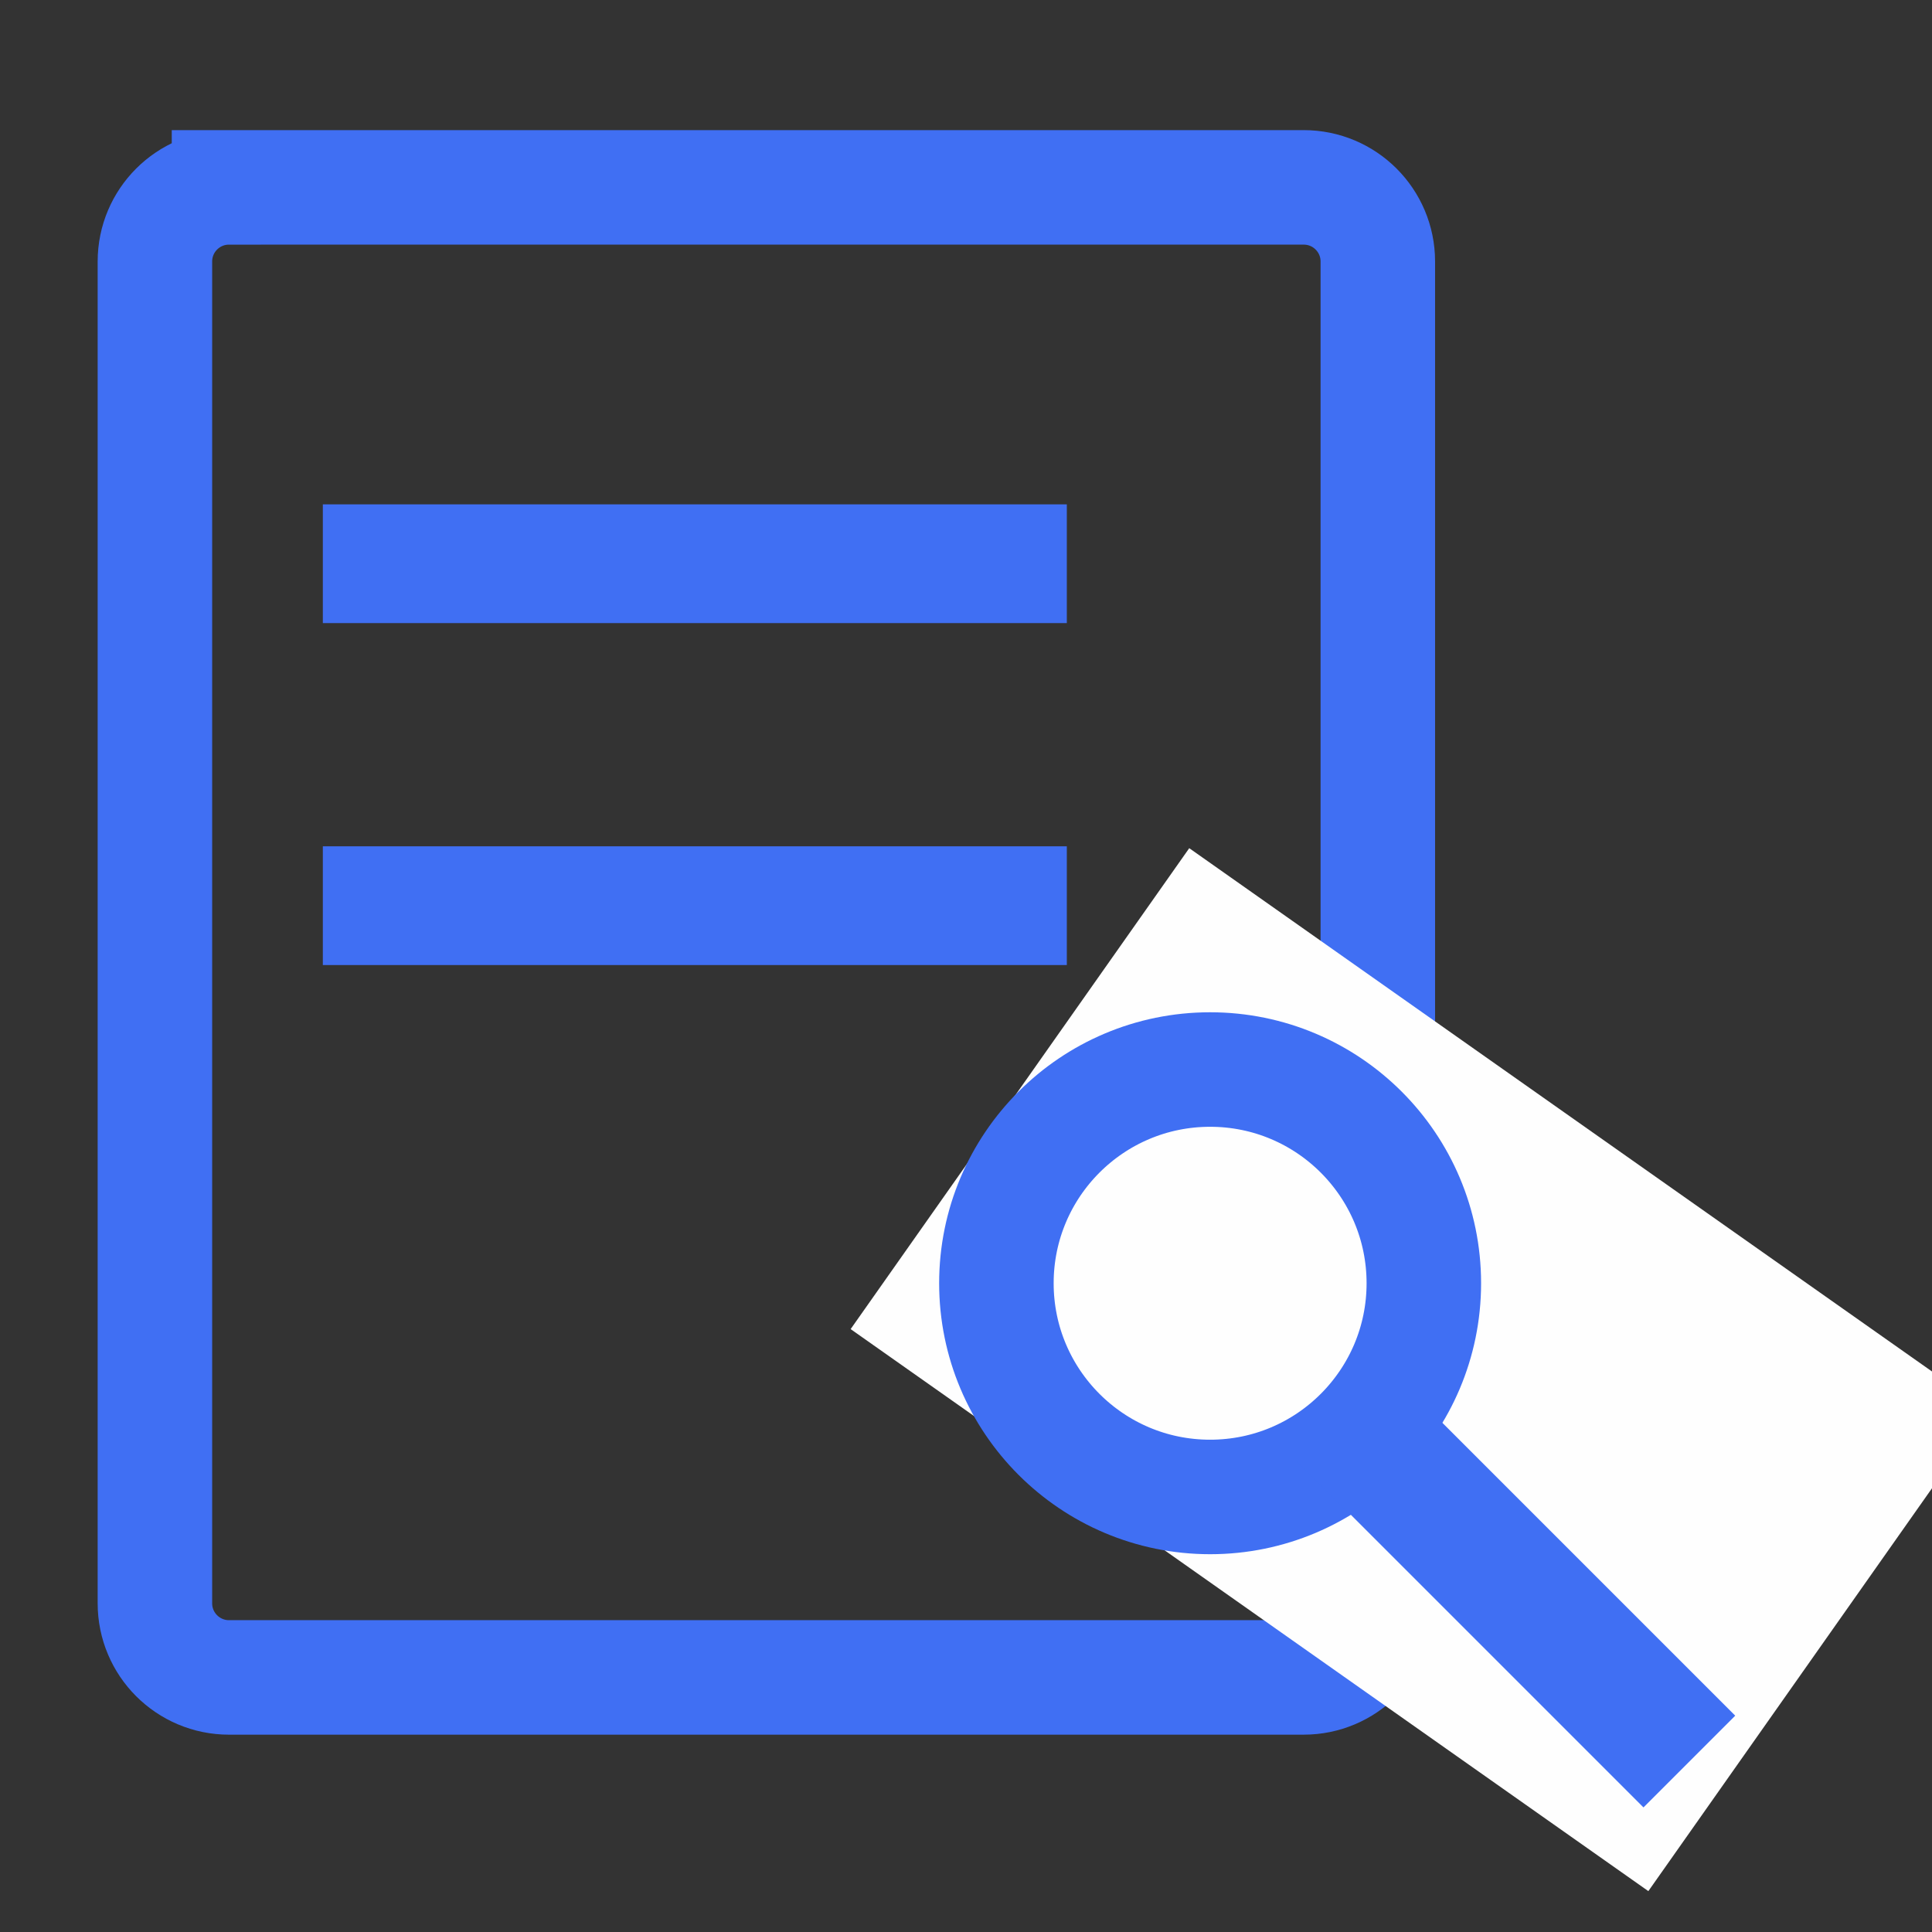 <?xml version="1.0" encoding="UTF-8"?>
<!DOCTYPE svg PUBLIC "-//W3C//DTD SVG 1.1//EN" "http://www.w3.org/Graphics/SVG/1.1/DTD/svg11.dtd">
<!-- Creator: CorelDRAW 2019 (64-Bit) -->
<svg xmlns="http://www.w3.org/2000/svg" xml:space="preserve" width="2362px" height="2362px" version="1.1" style="shape-rendering:geometricPrecision; text-rendering:geometricPrecision; image-rendering:optimizeQuality; fill-rule:evenodd; clip-rule:evenodd"
viewBox="0 0 2362 2362"
 xmlns:xlink="http://www.w3.org/1999/xlink"
 xmlns:xodm="http://www.corel.com/coreldraw/odm/2003">
 <rect x="0" y="0" width="2362" height="2362" fill="#333333" stroke="none"/>
 <defs>
  <style type="text/css">
   <![CDATA[
    .str0 {stroke:#406FF3;stroke-width:139.99;stroke-miterlimit:22.926}
    .str2 {stroke:#406FF3;stroke-width:2.36;stroke-miterlimit:22.926}
    .str1 {stroke:#406FF3;stroke-width:1.78;stroke-miterlimit:22.926}
    .fil0 {fill:none}
    .fil2 {fill:#406FF3}
    .fil1 {fill:#FEFEFE}
   ]]>
  </style>
 </defs>
 <g id="Capa_x0020_1">
  <g id="_2579708246416">
   <path class="fil0 str0" d="M279.97 229.08l1313.93 0c50.02,0 90.58,40.56 90.58,90.57l0 1640.53c0,50.01 -40.56,90.57 -90.58,90.57l-1313.93 0.01c-50.02,-0.01 -90.58,-40.57 -90.58,-90.58l0 -1640.53c0,-50.01 40.56,-90.57 90.58,-90.57z"/>
   <rect class="fil1" transform="matrix(0.616 0.434 -0.552 0.784 1453.93 1036.96)" width="1583.2" height="749.94"/>
   <circle class="fil0 str0" cx="1479.45" cy="1568.85" r="261.28"/>
   <rect class="fil2 str1" transform="matrix(0.532 0.532 -0.782 0.782 1696.91 1674.4)" width="795.76" height="141.65"/>
   <rect class="fil2 str2" x="395.88" y="617.79" width="907.21" height="142.81"/>
   <rect class="fil2 str2" x="395.88" y="1035.85" width="907.21" height="142.81"/>
  </g>
 </g>
</svg>
